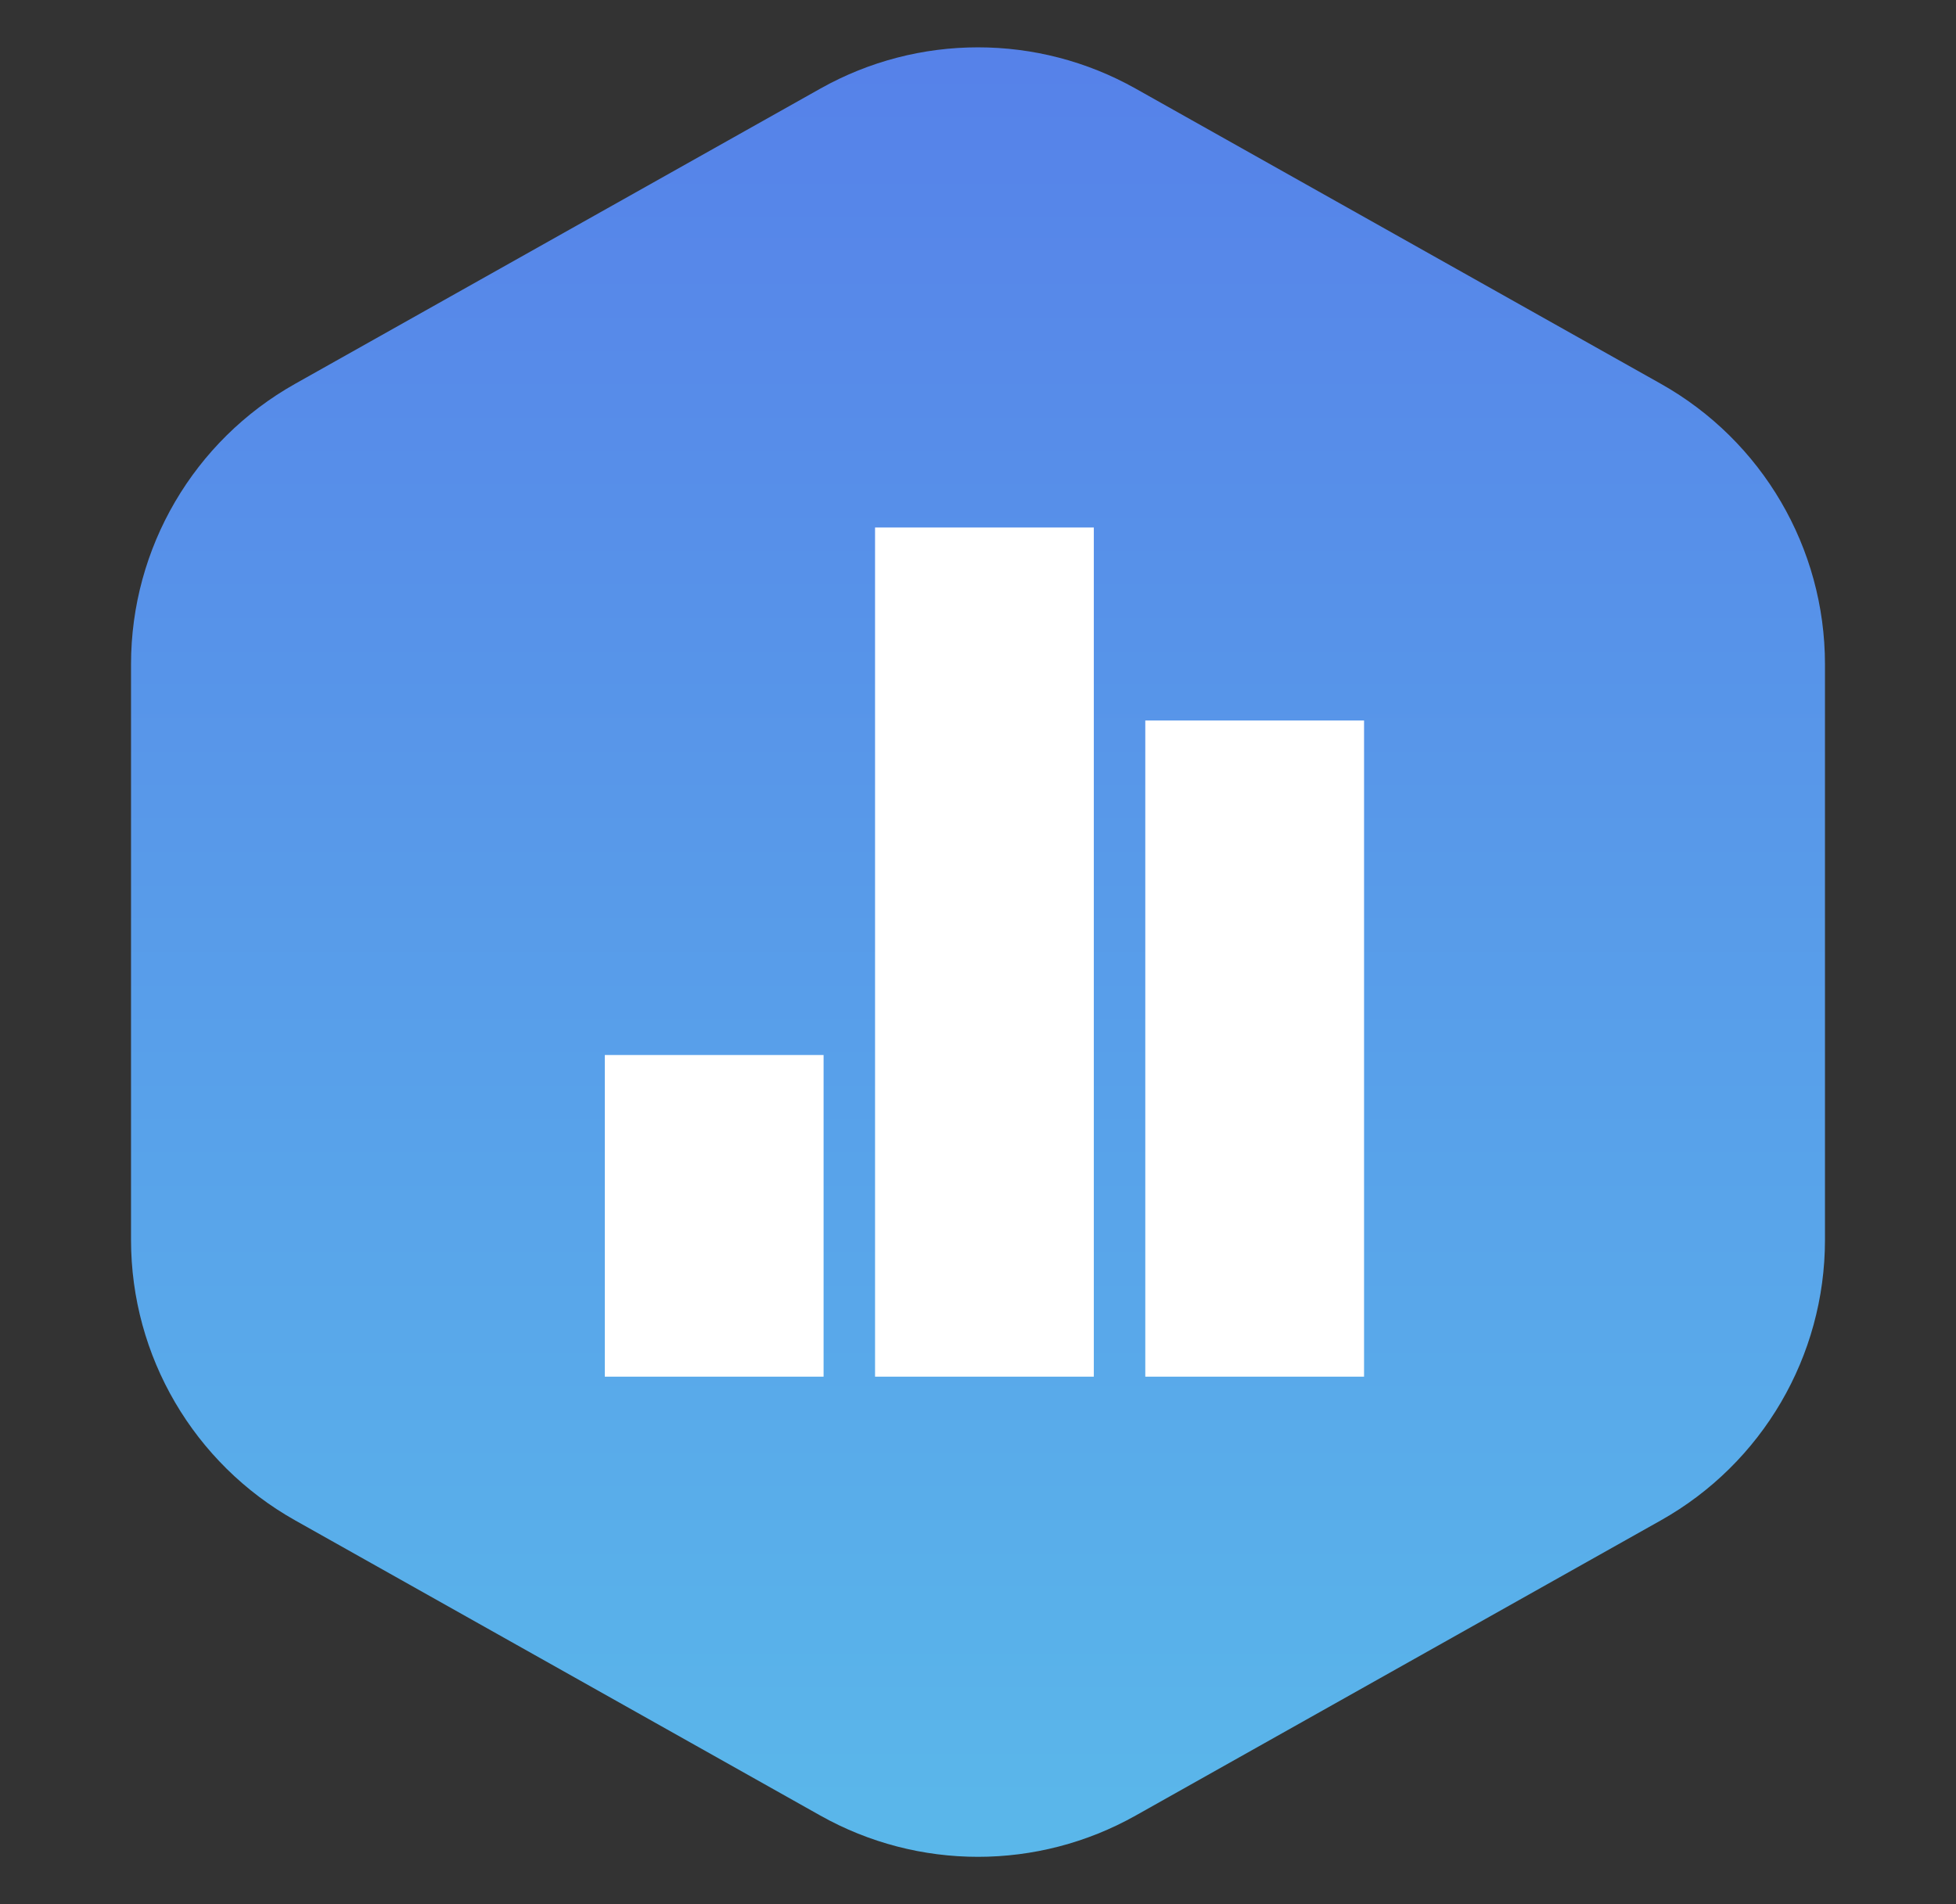 <svg width="152" height="148" viewBox="0 0 152 148" fill="none" xmlns="http://www.w3.org/2000/svg">
<rect x="0" y="0" width="152" height="148" fill="#333333" stroke="none"/>
<path d="M63.749 6.887C71.356 2.61 80.643 2.61 88.251 6.887L129.069 29.833C136.944 34.26 141.818 42.591 141.818 51.626V96.374C141.818 105.409 136.944 113.74 129.069 118.167L88.251 141.113C80.644 145.39 71.357 145.39 63.749 141.113L22.931 118.167C15.056 113.74 10.182 105.409 10.182 96.374V51.626C10.182 42.591 15.056 34.26 22.931 29.833L63.749 6.887Z" fill="url(#paint0_linear)"/>
<rect x="47" y="82" width="17" height="25" fill="white"/>
<rect x="68" y="41" width="17" height="66" fill="white"/>
<rect x="89" y="56" width="17" height="51" fill="white"/>
<defs>
<linearGradient id="paint0_linear" x1="76" y1="0" x2="76" y2="148" gradientUnits="userSpaceOnUse">
<stop stop-color="#5680E9"/>
<stop offset="1" stop-color="#5AB9EA"/>
</linearGradient>
</defs>
</svg>
